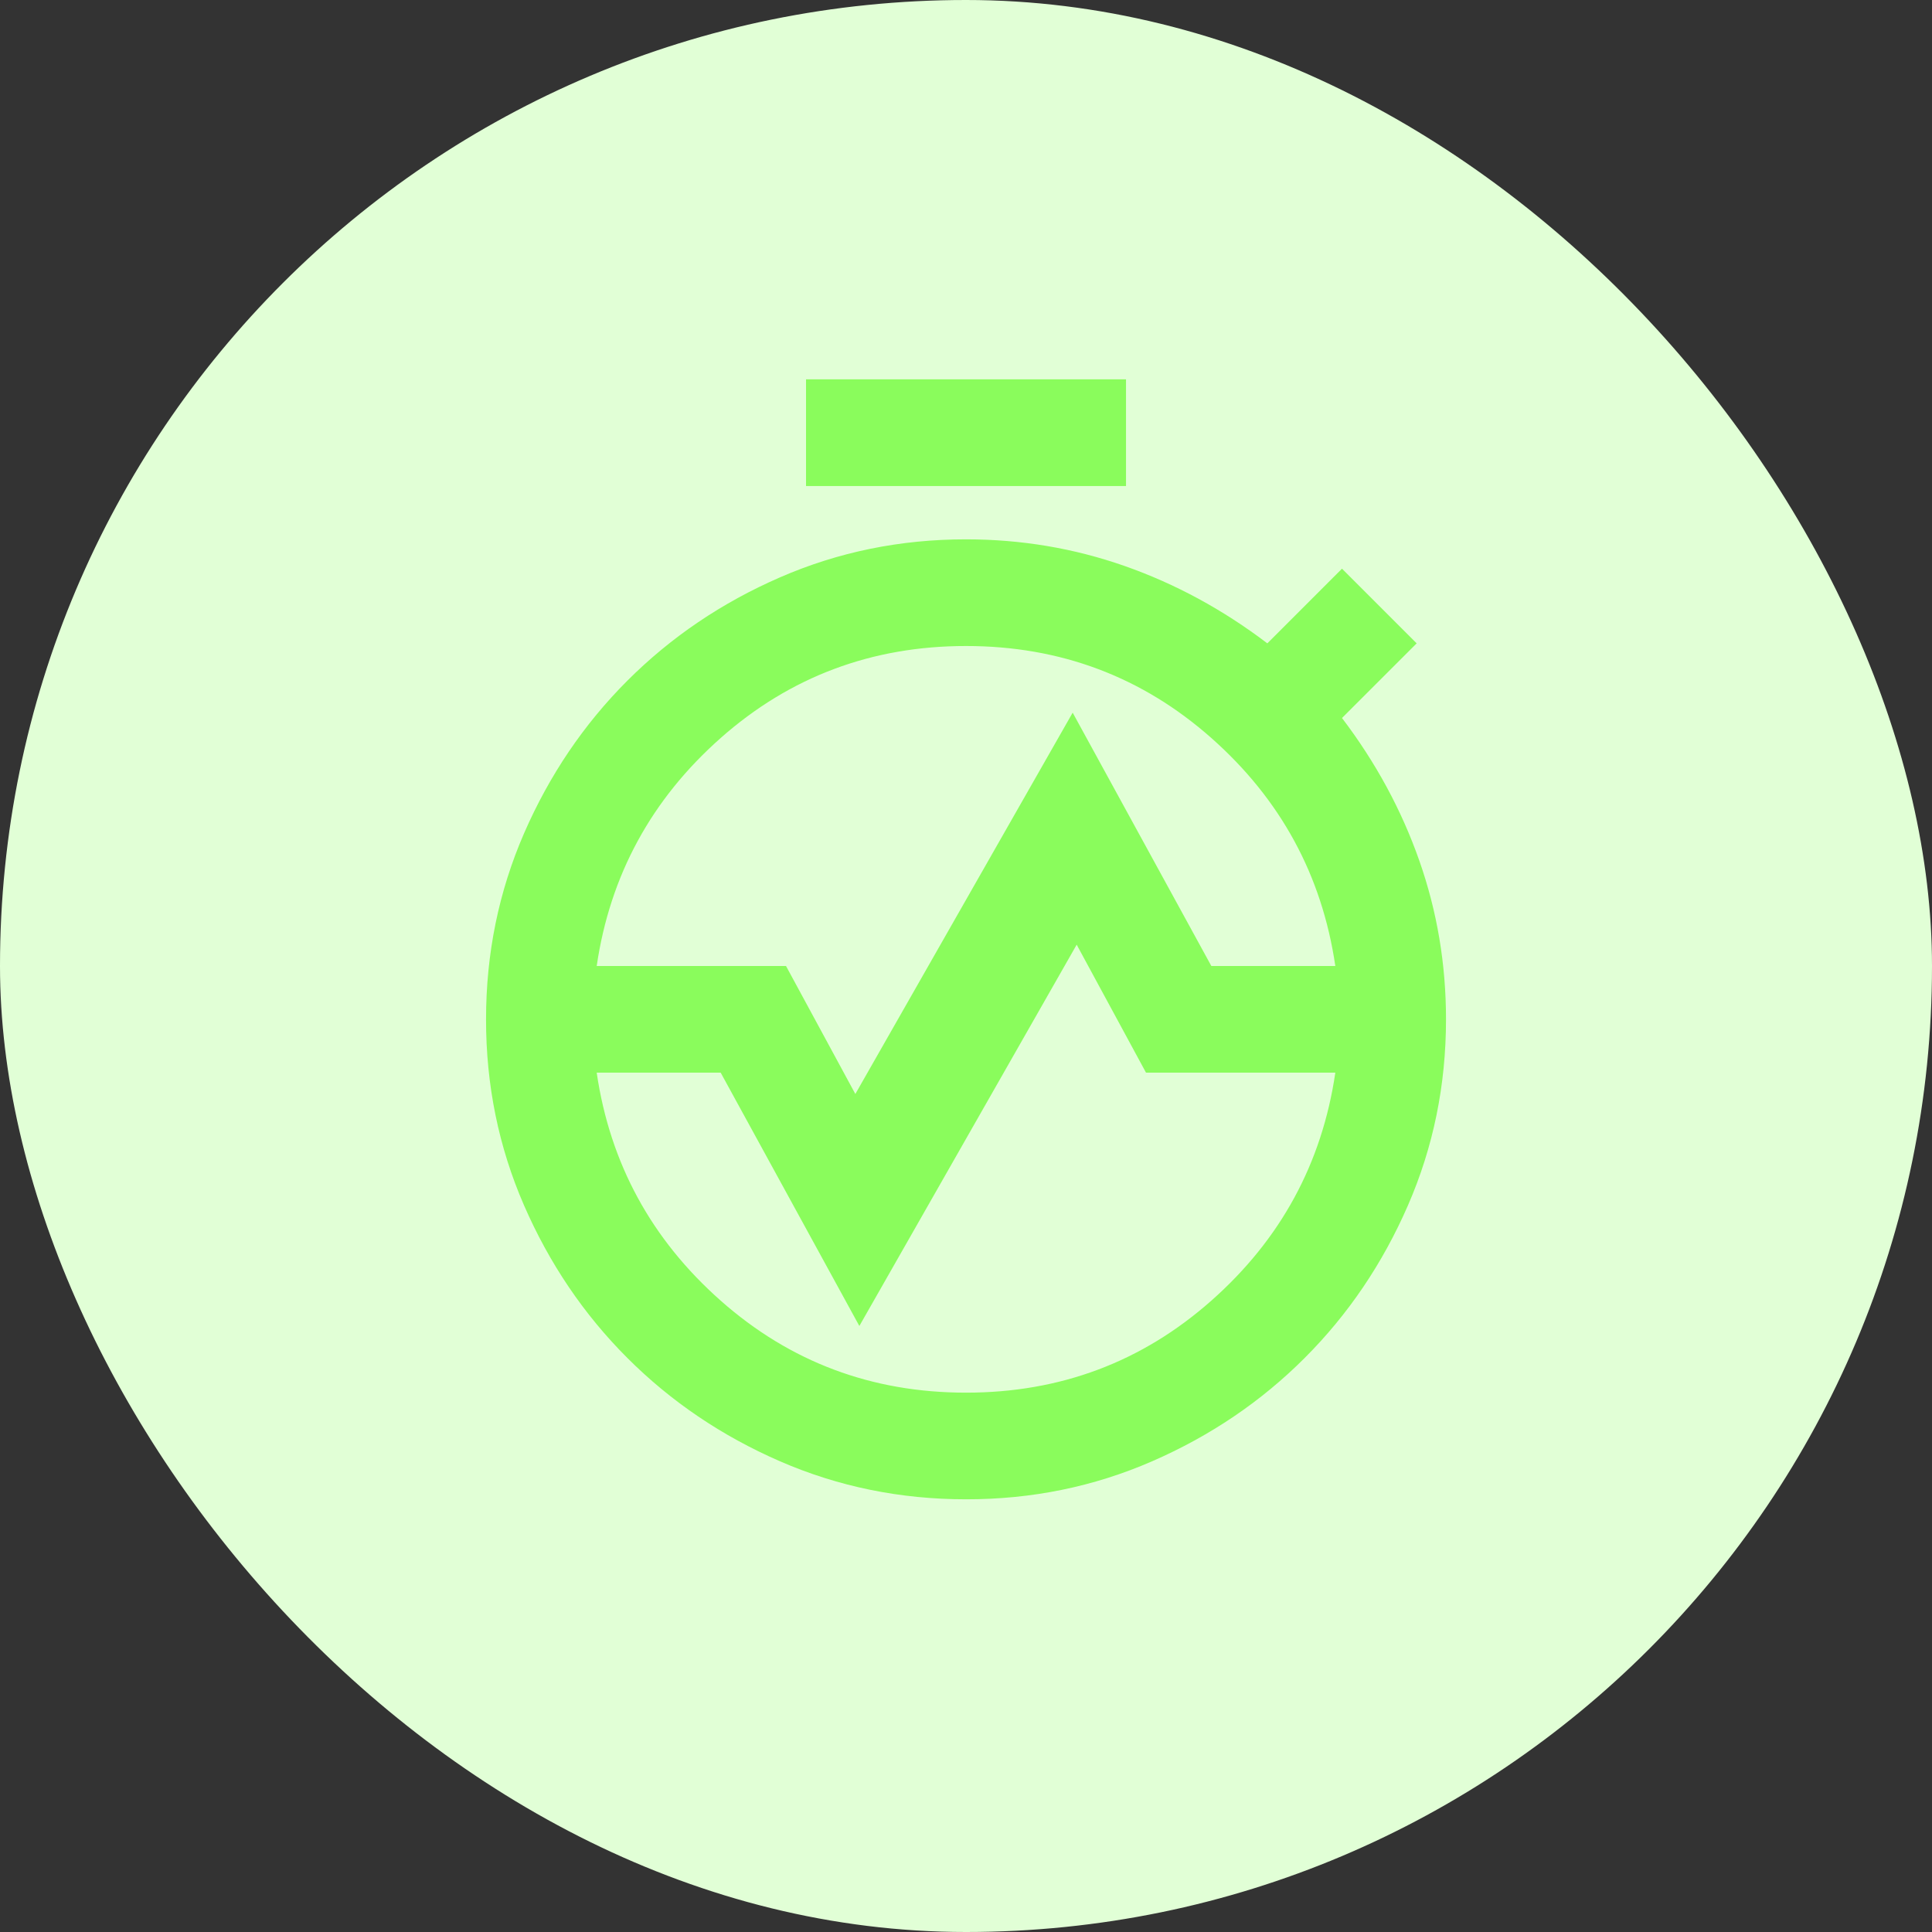 <svg width="80" height="80" viewBox="0 0 80 80" fill="none" xmlns="http://www.w3.org/2000/svg">
<rect x="0" y="0" width="80" height="80" fill="#333333" stroke="none"/>
<rect width="80" height="80" rx="40" fill="#E1FFD6"/>
<path d="M40.001 62.083C37.277 62.083 34.709 61.558 32.298 60.509C29.886 59.459 27.78 58.033 25.978 56.231C24.174 54.428 22.748 52.32 21.698 49.909C20.648 47.497 20.124 44.93 20.126 42.208H24.542C24.542 46.478 26.051 50.121 29.069 53.139C32.087 56.158 35.731 57.667 40.001 57.667C44.27 57.667 47.914 56.158 50.932 53.139C53.95 50.121 55.459 46.478 55.459 42.208H59.876C59.876 44.932 59.351 47.499 58.301 49.911C57.251 52.322 55.825 54.429 54.023 56.231C52.22 58.035 50.113 59.461 47.701 60.511C45.29 61.561 42.723 62.085 40.001 62.083ZM20.126 42.208C20.126 39.485 20.651 36.917 21.7 34.506C22.75 32.094 24.176 29.987 25.978 28.185C27.781 26.382 29.889 24.955 32.3 23.906C34.712 22.856 37.279 22.332 40.001 22.333C42.283 22.333 44.472 22.701 46.57 23.437C48.668 24.174 50.637 25.241 52.478 26.64L55.569 23.548L58.661 26.64L55.569 29.731C56.968 31.572 58.035 33.541 58.771 35.639C59.508 37.736 59.876 39.926 59.876 42.208H55.459C55.459 37.939 53.95 34.295 50.932 31.277C47.914 28.259 44.27 26.75 40.001 26.75C35.731 26.75 32.087 28.259 29.069 31.277C26.051 34.295 24.542 37.939 24.542 42.208H20.126ZM33.376 20.125V15.708H46.626V20.125H33.376ZM40.001 26.75C36.099 26.75 32.713 28.02 29.842 30.559C26.971 33.099 25.26 36.246 24.708 40H32.547L35.418 45.3L44.417 29.51L50.159 40H55.293C54.741 36.246 53.03 33.099 50.159 30.559C47.288 28.02 43.902 26.75 40.001 26.75ZM40.001 57.667C43.902 57.667 47.288 56.397 50.159 53.857C53.03 51.318 54.741 48.171 55.293 44.417H47.454L44.583 39.117L35.584 54.906L29.842 44.417H24.708C25.26 48.171 26.971 51.318 29.842 53.857C32.713 56.397 36.099 57.667 40.001 57.667ZM40.001 57.667C35.731 57.667 32.087 56.158 29.069 53.139C26.051 50.121 24.542 46.478 24.542 42.208C24.542 37.939 26.051 34.295 29.069 31.277C32.087 28.259 35.731 26.75 40.001 26.75C44.27 26.75 47.914 28.259 50.932 31.277C53.95 34.295 55.459 37.939 55.459 42.208C55.459 46.478 53.95 50.121 50.932 53.139C47.914 56.158 44.27 57.667 40.001 57.667Z" fill="#8AFC5C"/>
</svg>
